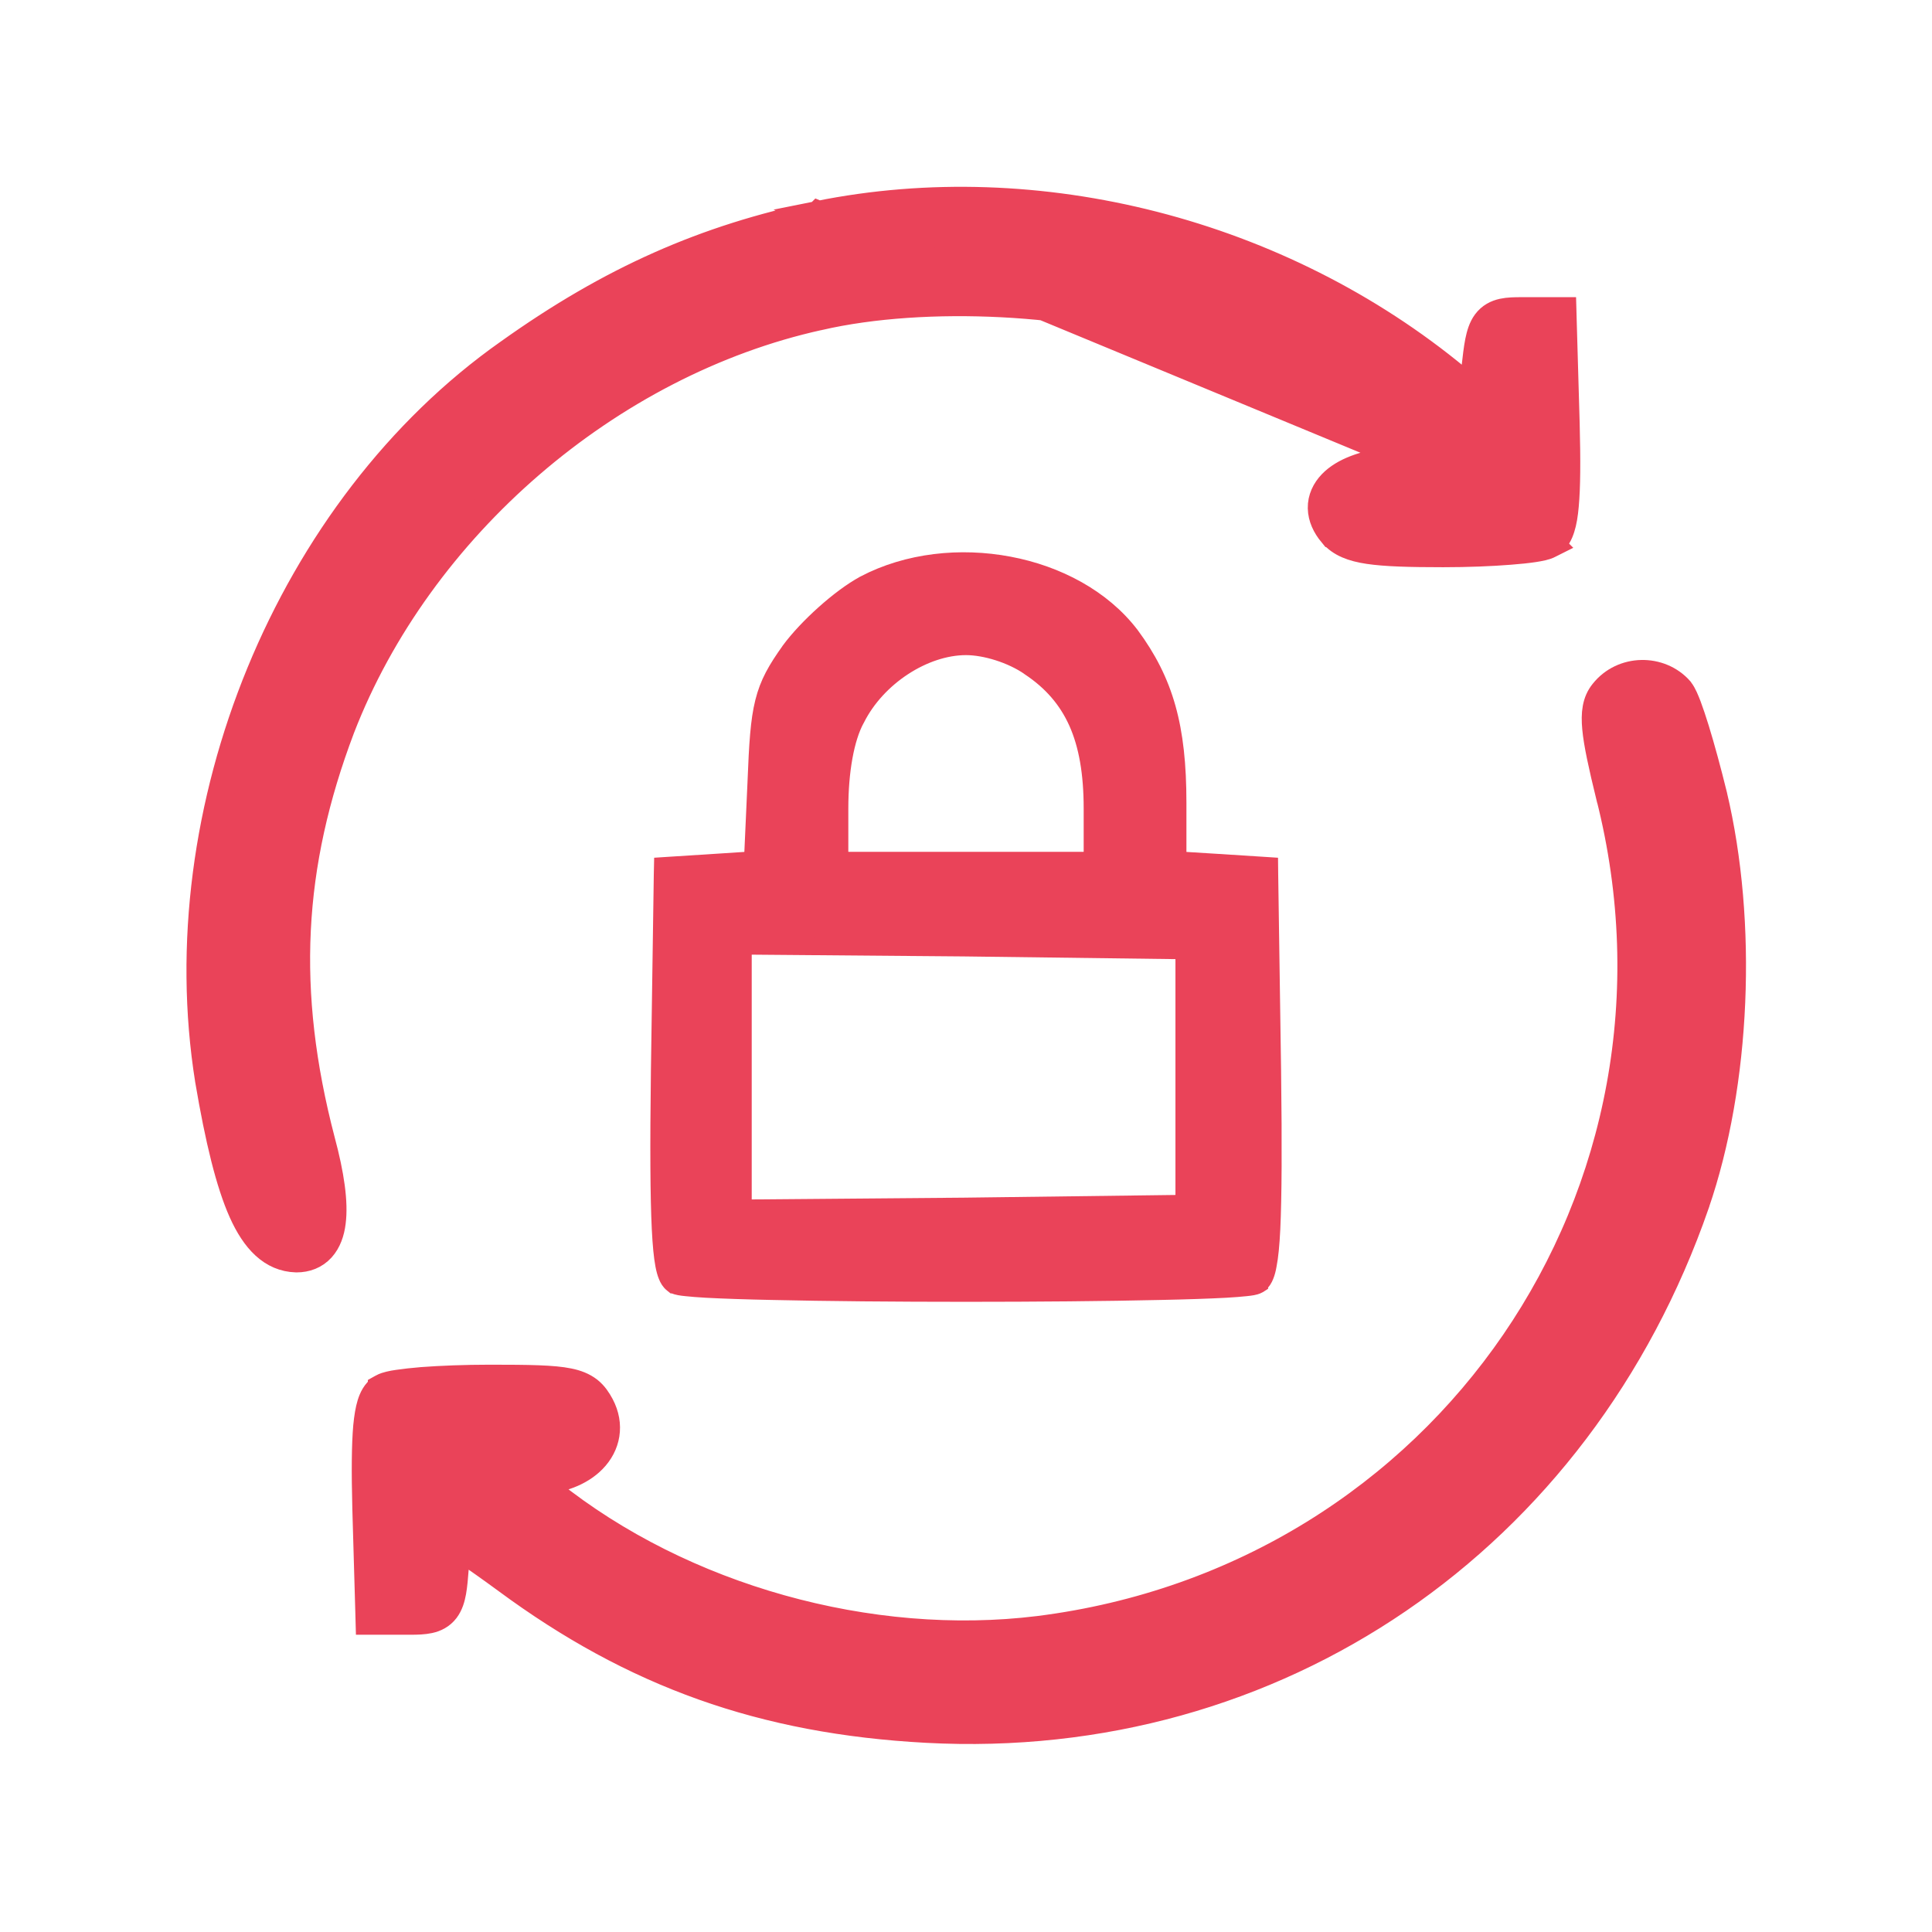 <svg width="22" height="22" viewBox="0 0 22 22" fill="none" xmlns="http://www.w3.org/2000/svg">
<g id="199778-200 1">
<g id="Group">
<path id="Vector" d="M9.32 2.437L9.319 2.438C8.033 2.706 6.958 3.177 5.787 4.013C3.286 5.774 1.878 9.22 2.371 12.299L2.371 12.3L2.371 12.3C2.487 12.984 2.608 13.476 2.753 13.801C2.898 14.124 3.092 14.331 3.373 14.339L3.377 14.339V14.339C3.487 14.339 3.589 14.302 3.665 14.218C3.737 14.138 3.773 14.032 3.787 13.918C3.816 13.694 3.771 13.379 3.665 12.985C3.222 11.288 3.298 9.857 3.891 8.292C4.775 6.007 6.935 4.139 9.327 3.611L9.329 3.611C10.544 3.331 12.298 3.428 13.426 3.815C14.303 4.118 15.276 4.649 15.875 5.152L9.32 2.437ZM9.32 2.437C11.819 1.933 14.582 2.639 16.596 4.306L16.596 4.306L16.765 4.446L16.791 4.197L16.791 4.196C16.805 4.071 16.817 3.968 16.833 3.887C16.849 3.809 16.871 3.731 16.917 3.669C16.969 3.599 17.038 3.565 17.111 3.549C17.176 3.535 17.251 3.534 17.325 3.534H17.655H17.801L17.805 3.68L17.838 4.824L17.838 4.825C17.849 5.249 17.847 5.55 17.828 5.756C17.819 5.859 17.805 5.945 17.783 6.013C17.763 6.077 17.729 6.151 17.661 6.196L17.662 6.197L17.652 6.202C17.623 6.219 17.588 6.228 17.564 6.234C17.536 6.24 17.503 6.247 17.467 6.252C17.394 6.263 17.301 6.273 17.195 6.281C16.983 6.298 16.713 6.309 16.434 6.309C16.045 6.309 15.776 6.301 15.587 6.273C15.398 6.245 15.26 6.193 15.165 6.08L15.164 6.08C15.092 5.993 15.044 5.894 15.042 5.786C15.04 5.676 15.087 5.58 15.16 5.504C15.298 5.36 15.542 5.275 15.834 5.24L15.834 5.24L15.962 5.226L15.876 5.152L9.32 2.437Z" fill="#EA4359" stroke="#EA4359" stroke-width="0.3"/>
<path id="Vector_2" d="M9.842 6.655L9.842 6.655L9.843 6.654C10.339 6.394 10.937 6.333 11.488 6.437C12.038 6.54 12.552 6.812 12.873 7.232L12.873 7.232L12.874 7.233C13.264 7.761 13.41 8.279 13.41 9.141V9.795L13.845 9.822L13.845 9.822L14.362 9.855L14.454 9.861L14.455 9.953L14.488 12.197L14.488 12.197C14.499 13.061 14.496 13.63 14.479 13.994C14.47 14.175 14.457 14.309 14.438 14.404C14.43 14.452 14.419 14.493 14.405 14.527C14.392 14.56 14.372 14.595 14.34 14.62L14.34 14.621L14.329 14.628C14.306 14.641 14.278 14.647 14.262 14.65C14.241 14.654 14.216 14.657 14.187 14.66C14.128 14.667 14.05 14.672 13.956 14.678C13.767 14.688 13.508 14.697 13.204 14.703C12.594 14.717 11.797 14.724 11 14.724C10.204 14.724 9.407 14.717 8.797 14.703C8.492 14.697 8.233 14.688 8.044 14.678C7.95 14.672 7.872 14.667 7.814 14.66C7.785 14.657 7.759 14.654 7.739 14.65C7.723 14.647 7.694 14.641 7.672 14.628L7.671 14.628L7.661 14.62C7.628 14.595 7.609 14.56 7.596 14.527C7.582 14.493 7.571 14.452 7.562 14.404C7.544 14.309 7.531 14.175 7.522 13.994C7.504 13.63 7.501 13.061 7.512 12.197L7.512 12.197L7.545 9.953L7.547 9.861L7.639 9.855L8.156 9.822L8.156 9.822L8.572 9.795L8.612 8.906C8.612 8.906 8.612 8.905 8.612 8.905C8.629 8.473 8.645 8.207 8.698 7.996C8.752 7.778 8.843 7.623 8.994 7.411L8.994 7.411L8.995 7.409C9.189 7.146 9.563 6.806 9.842 6.655ZM11.726 7.596L11.726 7.596L11.724 7.594C11.52 7.452 11.221 7.36 11 7.36C10.525 7.36 9.986 7.708 9.748 8.184L9.748 8.184L9.746 8.187C9.626 8.407 9.56 8.783 9.56 9.207V9.8H11H12.44V9.207C12.44 8.803 12.384 8.482 12.268 8.223C12.152 7.965 11.975 7.762 11.726 7.596ZM10.977 13.738L13.485 13.706V12.264V10.823L10.977 10.791L10.977 10.791L8.46 10.77V12.264V13.759L10.977 13.738L10.977 13.738Z" fill="#EA4359" stroke="#EA4359" stroke-width="0.2"/>
<path id="Vector_3" d="M5.273 17.648C5.252 17.634 5.233 17.621 5.215 17.609C5.205 17.678 5.196 17.762 5.188 17.854C5.18 17.962 5.172 18.054 5.159 18.127C5.146 18.199 5.125 18.273 5.079 18.334C5.028 18.401 4.959 18.434 4.889 18.449C4.825 18.463 4.751 18.465 4.675 18.465H4.345H4.199L4.195 18.319L4.162 17.175L4.162 17.174C4.151 16.75 4.154 16.449 4.172 16.243C4.182 16.14 4.196 16.054 4.217 15.986C4.237 15.922 4.271 15.848 4.339 15.803L4.339 15.802L4.348 15.797C4.377 15.78 4.412 15.771 4.436 15.765C4.464 15.758 4.497 15.752 4.534 15.747C4.607 15.736 4.7 15.726 4.806 15.717C5.02 15.701 5.293 15.69 5.577 15.69C6.027 15.69 6.301 15.694 6.475 15.73C6.566 15.748 6.643 15.778 6.708 15.828C6.772 15.879 6.811 15.941 6.843 16C6.963 16.226 6.916 16.459 6.754 16.624C6.608 16.773 6.379 16.86 6.116 16.869L6.265 16.987L6.265 16.987C7.773 18.194 9.91 18.788 11.829 18.551C16.459 17.968 19.468 13.577 18.324 9.067L18.323 9.066C18.236 8.71 18.183 8.466 18.167 8.294C18.151 8.123 18.166 7.988 18.253 7.881C18.477 7.598 18.906 7.598 19.132 7.853L19.132 7.853L19.139 7.863C19.171 7.904 19.199 7.973 19.224 8.038C19.251 8.11 19.282 8.202 19.314 8.306C19.378 8.514 19.45 8.778 19.517 9.05L19.517 9.051C19.864 10.507 19.787 12.34 19.315 13.71L19.315 13.711C17.985 17.545 14.526 19.909 10.552 19.696L10.552 19.696C8.687 19.596 7.217 19.069 5.763 17.995C5.578 17.859 5.403 17.736 5.273 17.648Z" fill="#EA4359" stroke="#EA4359" stroke-width="0.3"/>
</g>
</g>
</svg>
